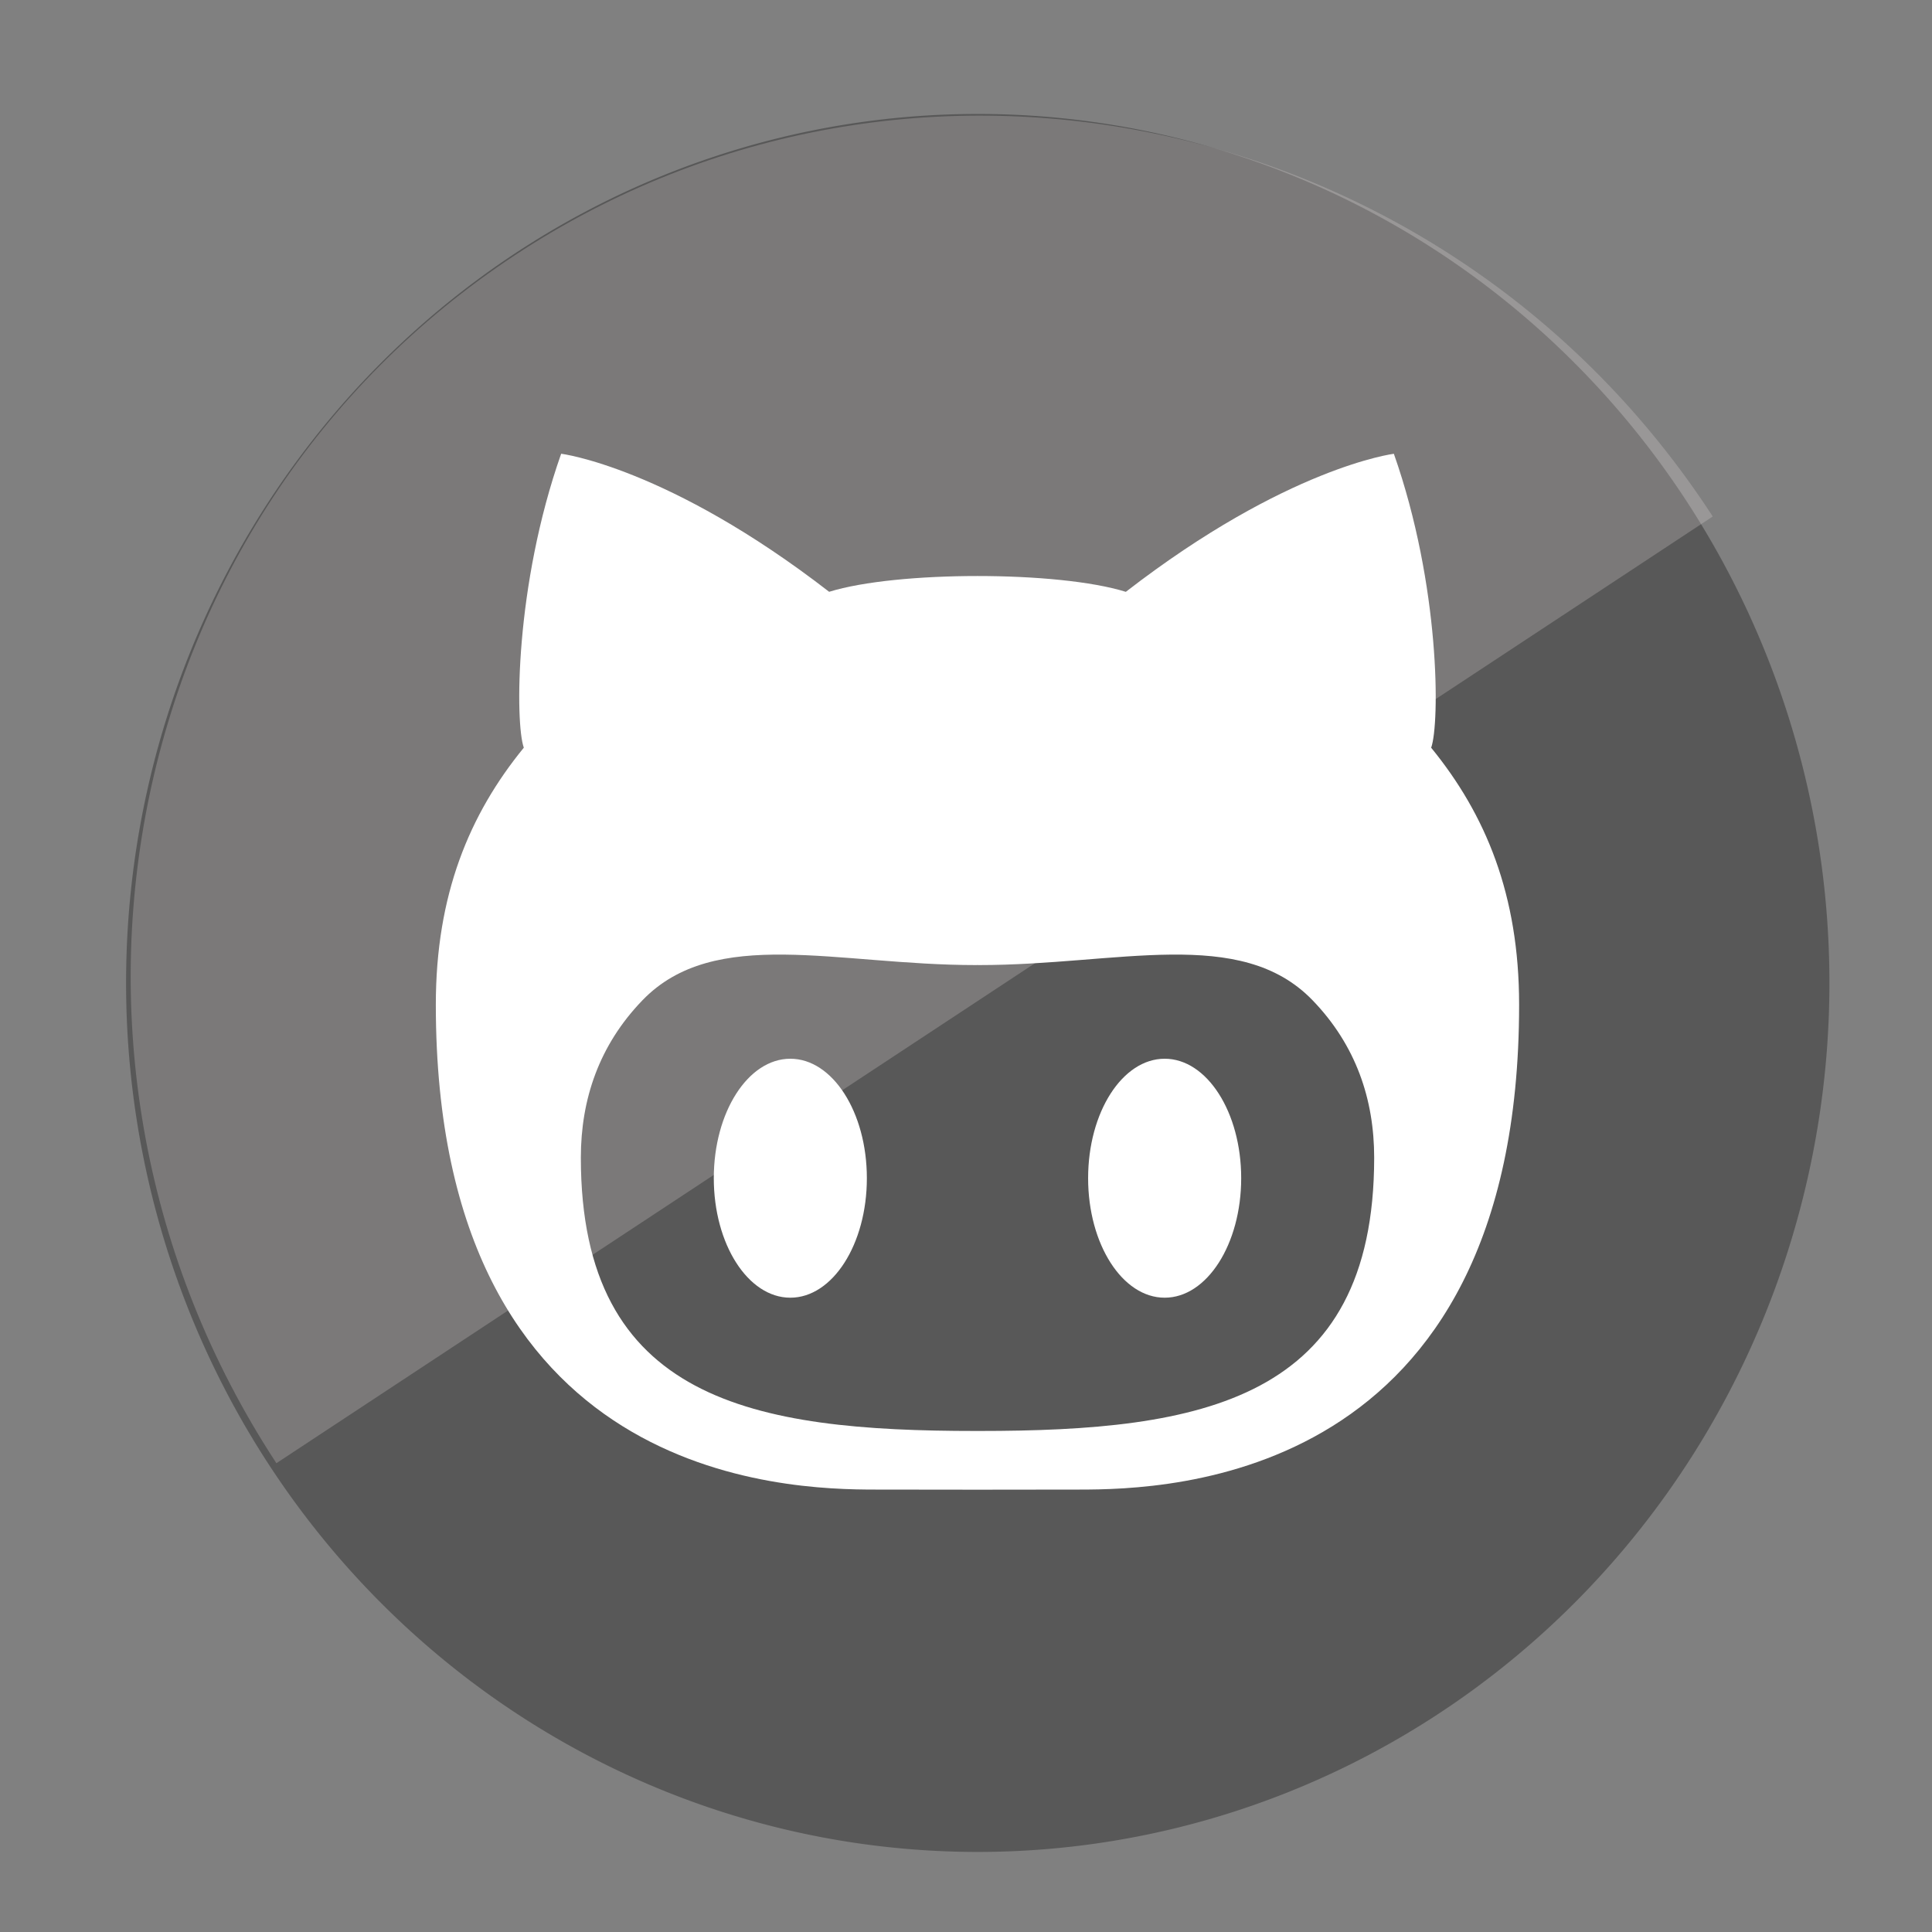 <?xml version="1.0" encoding="UTF-8" standalone="no"?>
<!-- Created with Inkscape (http://www.inkscape.org/) -->

<svg
   xmlns:dc="http://purl.org/dc/elements/1.1/"
   xmlns:cc="http://creativecommons.org/ns#"
   xmlns:rdf="http://www.w3.org/1999/02/22-rdf-syntax-ns#"
   xmlns:svg="http://www.w3.org/2000/svg"
   xmlns="http://www.w3.org/2000/svg"
   xmlns:sodipodi="http://sodipodi.sourceforge.net/DTD/sodipodi-0.dtd"
   xmlns:inkscape="http://www.inkscape.org/namespaces/inkscape"
   width="48px"
   height="48px"
   id="svg3014"
   version="1.1"
   inkscape:version="0.48.4 r9939"
   sodipodi:docname="github_b.svg"
   inkscape:export-filename="/home/ravi/Desktop/github_b.png"
   inkscape:export-xdpi="90"
   inkscape:export-ydpi="90">
  <rect width="100%" height="100%" fill="#808080" stroke="none"/>
  <defs
     id="defs3016" />
  <sodipodi:namedview
     id="base"
     pagecolor="#ffffff"
     bordercolor="#666666"
     borderopacity="1.0"
     inkscape:pageopacity="0.0"
     inkscape:pageshadow="2"
     inkscape:zoom="7"
     inkscape:cx="24"
     inkscape:cy="24"
     inkscape:current-layer="layer3"
     showgrid="true"
     inkscape:grid-bbox="true"
     inkscape:document-units="px"
     inkscape:window-width="1855"
     inkscape:window-height="1056"
     inkscape:window-x="65"
     inkscape:window-y="24"
     inkscape:window-maximized="1" />
  <g
     id="layer1"
     inkscape:label="Layer 1"
     inkscape:groupmode="layer">
    <path
       sodipodi:type="arc"
       style="fill:#4d4d4d;fill-opacity:0.78;stroke:none"
       id="path2993"
       sodipodi:cx="15.672719"
       sodipodi:cy="17.13101"
       sodipodi:rx="13.975957"
       sodipodi:ry="14.06526"
       d="m 29.649,17.131 a 13.976,14.065 0 1 1 -27.952,0 13.976,14.065 0 1 1 27.952,0 z"
       transform="matrix(1.514,0,0,1.535,0.563,-1.875)"
       inkscape:export-filename="/home/ravi/Desktop/gplus_b.png"
       inkscape:export-xdpi="90"
       inkscape:export-ydpi="90" />
    <path
       style="opacity:0.325;fill:#e3dbdb;fill-opacity:0.78;stroke:none"
       d="M 12.797,6.338 C 2.941,12.834 0.287,26.27 6.844,36.317 c 0.008,0.012 0.015,0.024 0.023,0.036 L 42.553,12.832 c -0.008,-0.012 -0.015,-0.024 -0.023,-0.036 C 35.973,2.749 22.653,-0.158 12.797,6.338 z"
       id="path3763"
       inkscape:connector-curvature="0"
       inkscape:export-filename="/home/ravi/Desktop/gplus_b.png"
       inkscape:export-xdpi="90"
       inkscape:export-ydpi="90" />
  </g>
  <g
     inkscape:groupmode="layer"
     id="layer2"
     inkscape:label="github" />
  <g
     inkscape:groupmode="layer"
     id="layer3"
     inkscape:label="githubicon">
    <path
       id="path4489"
       d="m 28.936,26.304 c -1.05,0 -1.902,1.328 -1.902,2.968 0,1.64 0.852,2.969 1.902,2.969 1.05,0 1.901,-1.329 1.901,-2.969 2.94e-4,-1.64 -0.851,-2.968 -1.901,-2.968 z m 6.621,-7.727 c 0.216,-0.603 0.227,-4.026 -0.927,-7.303 0,0 -2.65,0.328 -6.659,3.43 -0.84,-0.262 -2.263,-0.393 -3.685,-0.393 -1.422,0 -2.844,0.131 -3.686,0.392 -4.009,-3.102 -6.658,-3.43 -6.658,-3.43 -1.155,3.277 -1.145,6.701 -0.928,7.303 -1.357,1.662 -2.186,3.658 -2.186,6.385 0,11.857 8.721,12.047 10.922,12.047 0.498,0 1.489,0.001 2.535,0.003 1.047,-0.002 2.038,-0.003 2.535,-0.003 2.201,0 10.922,-0.19 10.922,-12.047 0,-2.727 -0.829,-4.723 -2.186,-6.385 z M 24.327,35.552 h -0.082 c -5.517,0 -9.814,-0.743 -9.814,-6.791 0,-1.448 0.453,-2.793 1.53,-3.909 1.797,-1.86 4.835,-0.875 8.284,-0.875 0.013,0 0.027,-3.32e-4 0.041,-9.94e-4 0.014,6.59e-4 0.028,9.94e-4 0.041,9.94e-4 3.449,0 6.488,-0.985 8.284,0.875 1.077,1.116 1.53,2.461 1.53,3.909 -2.97e-4,6.048 -4.297,6.791 -9.814,6.791 z M 19.635,26.304 c -1.05,0 -1.901,1.328 -1.901,2.968 0,1.64 0.851,2.969 1.901,2.969 1.051,0 1.902,-1.329 1.902,-2.969 -2.93e-4,-1.64 -0.852,-2.968 -1.902,-2.968 z"
       inkscape:connector-curvature="0"
       style="fill:#ffffff" />
  </g>
</svg>
